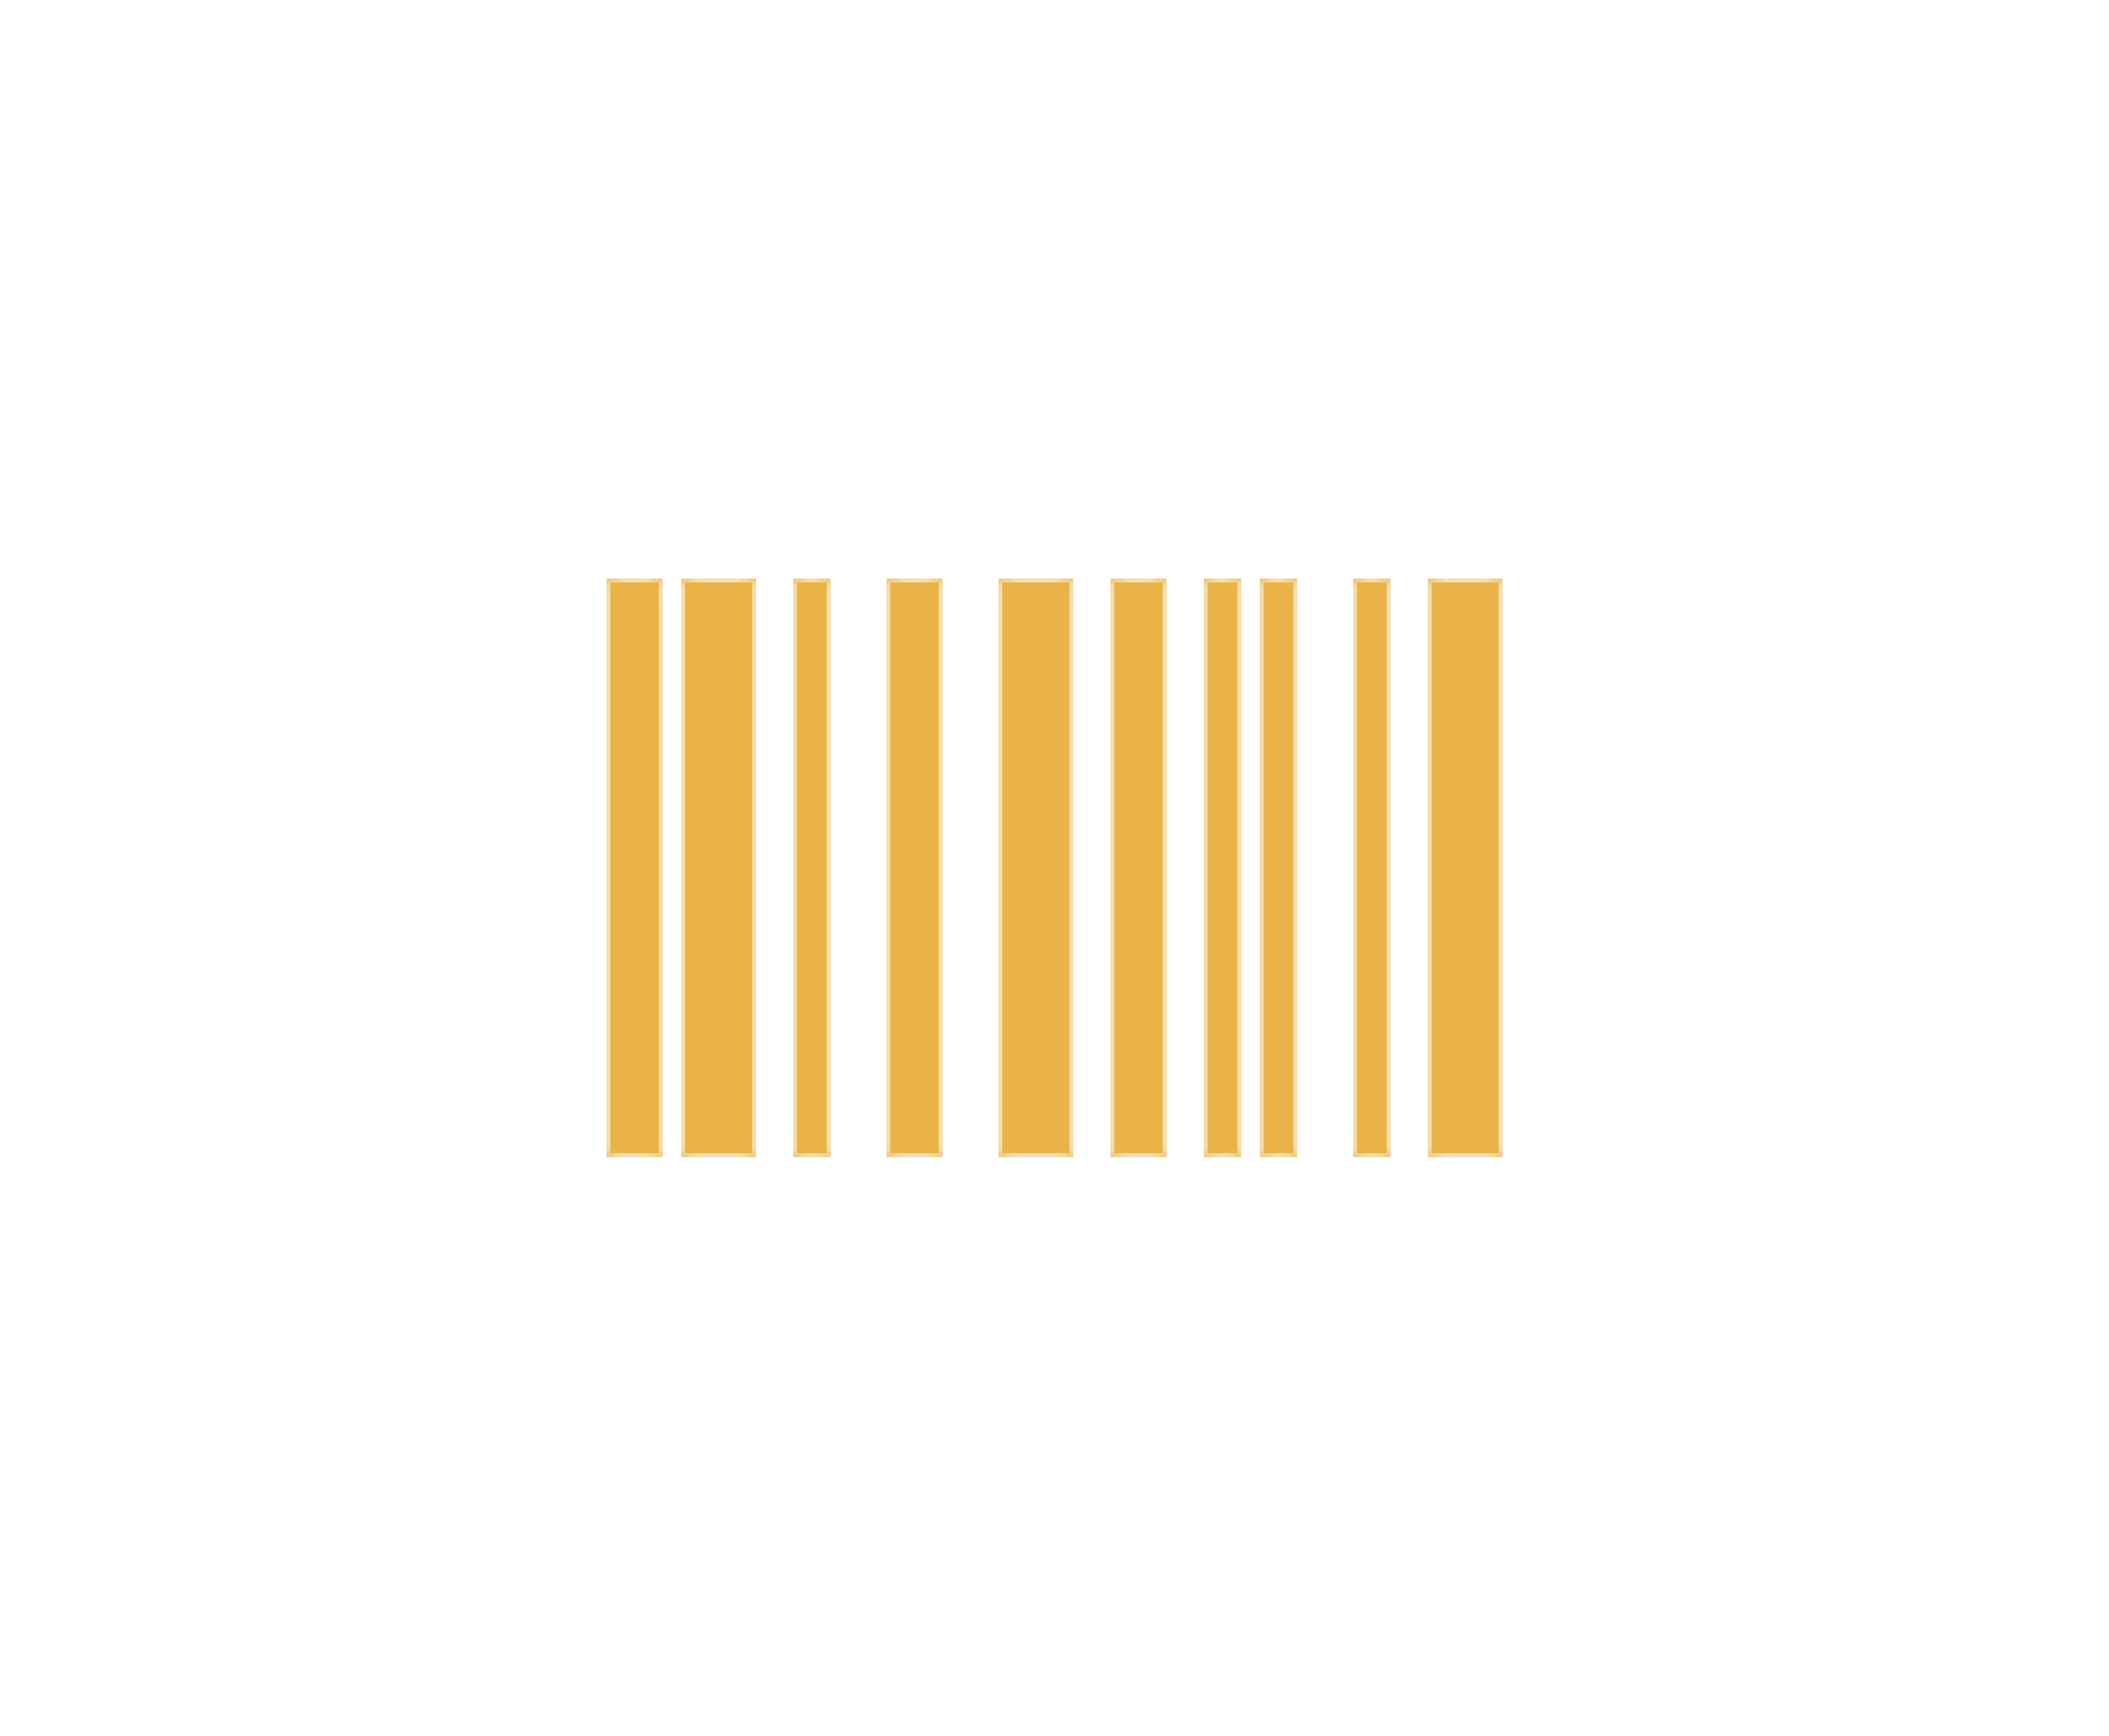 <svg width="113" height="93" viewBox="0 0 113 93" fill="none" xmlns="http://www.w3.org/2000/svg">
<g filter="url(#filter0_d_1970_12659)">
<rect x="23.5" y="23" width="66" height="47" rx="4" fill="white"/>
</g>
<mask id="path-2-inside-1_1970_12659" fill="white">
<path fill-rule="evenodd" clip-rule="evenodd" d="M35.5 31H32.5V62H35.5V31ZM44.5 31H42.5V62H44.5V31ZM64.5 31H66.5V62H64.5V31ZM69.5 31H67.5V62H69.5V31ZM72.5 31H74.5V62H72.5V31ZM50.5 31H47.5V62H50.5V31ZM59.5 31H62.5V62H59.5V31ZM57.5 31H53.5V62H57.5V31ZM76.5 31H80.5V62H76.5V31ZM40.5 31H36.5V62H40.5V31Z"/>
</mask>
<path fill-rule="evenodd" clip-rule="evenodd" d="M35.5 31H32.5V62H35.5V31ZM44.5 31H42.5V62H44.5V31ZM64.5 31H66.5V62H64.5V31ZM69.5 31H67.5V62H69.5V31ZM72.5 31H74.5V62H72.5V31ZM50.5 31H47.5V62H50.5V31ZM59.5 31H62.5V62H59.5V31ZM57.5 31H53.5V62H57.5V31ZM76.5 31H80.5V62H76.5V31ZM40.5 31H36.5V62H40.5V31Z" fill="#E9B347"/>
<path d="M32.5 31V30.8H32.3V31H32.5ZM35.5 31H35.7V30.8H35.5V31ZM32.5 62H32.3V62.2H32.5V62ZM35.5 62V62.2H35.7V62H35.5ZM42.5 31V30.8H42.3V31H42.5ZM44.5 31H44.7V30.8H44.5V31ZM42.5 62H42.3V62.2H42.5V62ZM44.5 62V62.2H44.7V62H44.5ZM66.5 31H66.7V30.8H66.5V31ZM64.5 31V30.8H64.3V31H64.5ZM66.5 62V62.2H66.7V62H66.5ZM64.5 62H64.3V62.2H64.5V62ZM67.5 31V30.8H67.3V31H67.5ZM69.5 31H69.7V30.8H69.5V31ZM67.5 62H67.3V62.2H67.5V62ZM69.5 62V62.2H69.7V62H69.5ZM74.5 31H74.7V30.8H74.5V31ZM72.5 31V30.8H72.3V31H72.5ZM74.5 62V62.2H74.7V62H74.5ZM72.5 62H72.3V62.2H72.5V62ZM47.5 31V30.8H47.3V31H47.5ZM50.5 31H50.7V30.8H50.5V31ZM47.5 62H47.3V62.2H47.5V62ZM50.5 62V62.2H50.7V62H50.5ZM62.5 31H62.7V30.8H62.5V31ZM59.5 31V30.8H59.3V31H59.5ZM62.5 62V62.2H62.7V62H62.5ZM59.5 62H59.3V62.2H59.5V62ZM53.5 31V30.8H53.3V31H53.5ZM57.5 31H57.7V30.8H57.5V31ZM53.5 62H53.3V62.2H53.5V62ZM57.5 62V62.2H57.7V62H57.5ZM80.5 31H80.7V30.8H80.5V31ZM76.5 31V30.8H76.3V31H76.5ZM80.5 62V62.2H80.7V62H80.5ZM76.5 62H76.3V62.2H76.5V62ZM36.5 31V30.8H36.3V31H36.5ZM40.5 31H40.7V30.8H40.5V31ZM36.5 62H36.3V62.2H36.5V62ZM40.5 62V62.2H40.7V62H40.5ZM32.5 31.2H35.5V30.8H32.5V31.2ZM32.7 62V31H32.3V62H32.7ZM35.5 61.8H32.5V62.2H35.5V61.8ZM35.3 31V62H35.7V31H35.3ZM42.5 31.2H44.5V30.8H42.5V31.2ZM42.7 62V31H42.3V62H42.7ZM44.5 61.8H42.5V62.2H44.5V61.8ZM44.3 31V62H44.7V31H44.3ZM66.5 30.8H64.5V31.2H66.5V30.8ZM66.7 62V31H66.3V62H66.7ZM64.5 62.2H66.5V61.8H64.5V62.2ZM64.3 31V62H64.7V31H64.3ZM67.5 31.2H69.5V30.8H67.5V31.2ZM67.7 62V31H67.3V62H67.7ZM69.5 61.8H67.5V62.2H69.5V61.8ZM69.3 31V62H69.7V31H69.3ZM74.5 30.8H72.5V31.2H74.5V30.8ZM74.7 62V31H74.3V62H74.7ZM72.5 62.2H74.5V61.8H72.5V62.2ZM72.3 31V62H72.7V31H72.3ZM47.5 31.2H50.5V30.8H47.5V31.2ZM47.7 62V31H47.3V62H47.7ZM50.5 61.8H47.5V62.2H50.5V61.8ZM50.3 31V62H50.7V31H50.3ZM62.5 30.8H59.5V31.2H62.5V30.8ZM62.7 62V31H62.3V62H62.7ZM59.5 62.2H62.5V61.8H59.5V62.2ZM59.3 31V62H59.7V31H59.3ZM53.5 31.2H57.5V30.8H53.5V31.2ZM53.7 62V31H53.3V62H53.7ZM57.5 61.8H53.5V62.2H57.5V61.8ZM57.3 31V62H57.7V31H57.3ZM80.5 30.8H76.5V31.2H80.5V30.8ZM80.7 62V31H80.3V62H80.7ZM76.5 62.2H80.5V61.8H76.5V62.2ZM76.3 31V62H76.7V31H76.3ZM36.5 31.2H40.5V30.8H36.5V31.2ZM36.7 62V31H36.3V62H36.7ZM40.5 61.8H36.5V62.2H40.5V61.8ZM40.3 31V62H40.7V31H40.3Z" fill="white" mask="url(#path-2-inside-1_1970_12659)"/>
<defs>
<filter id="filter0_d_1970_12659" x="0.5" y="0" width="112" height="93" filterUnits="userSpaceOnUse" color-interpolation-filters="sRGB">
<feFlood flood-opacity="0" result="BackgroundImageFix"/>
<feColorMatrix in="SourceAlpha" type="matrix" values="0 0 0 0 0 0 0 0 0 0 0 0 0 0 0 0 0 0 127 0" result="hardAlpha"/>
<feMorphology radius="7" operator="dilate" in="SourceAlpha" result="effect1_dropShadow_1970_12659"/>
<feOffset/>
<feGaussianBlur stdDeviation="8"/>
<feComposite in2="hardAlpha" operator="out"/>
<feColorMatrix type="matrix" values="0 0 0 0 0 0 0 0 0 0 0 0 0 0 0 0 0 0 0.05 0"/>
<feBlend mode="normal" in2="BackgroundImageFix" result="effect1_dropShadow_1970_12659"/>
<feBlend mode="normal" in="SourceGraphic" in2="effect1_dropShadow_1970_12659" result="shape"/>
</filter>
</defs>
</svg>
